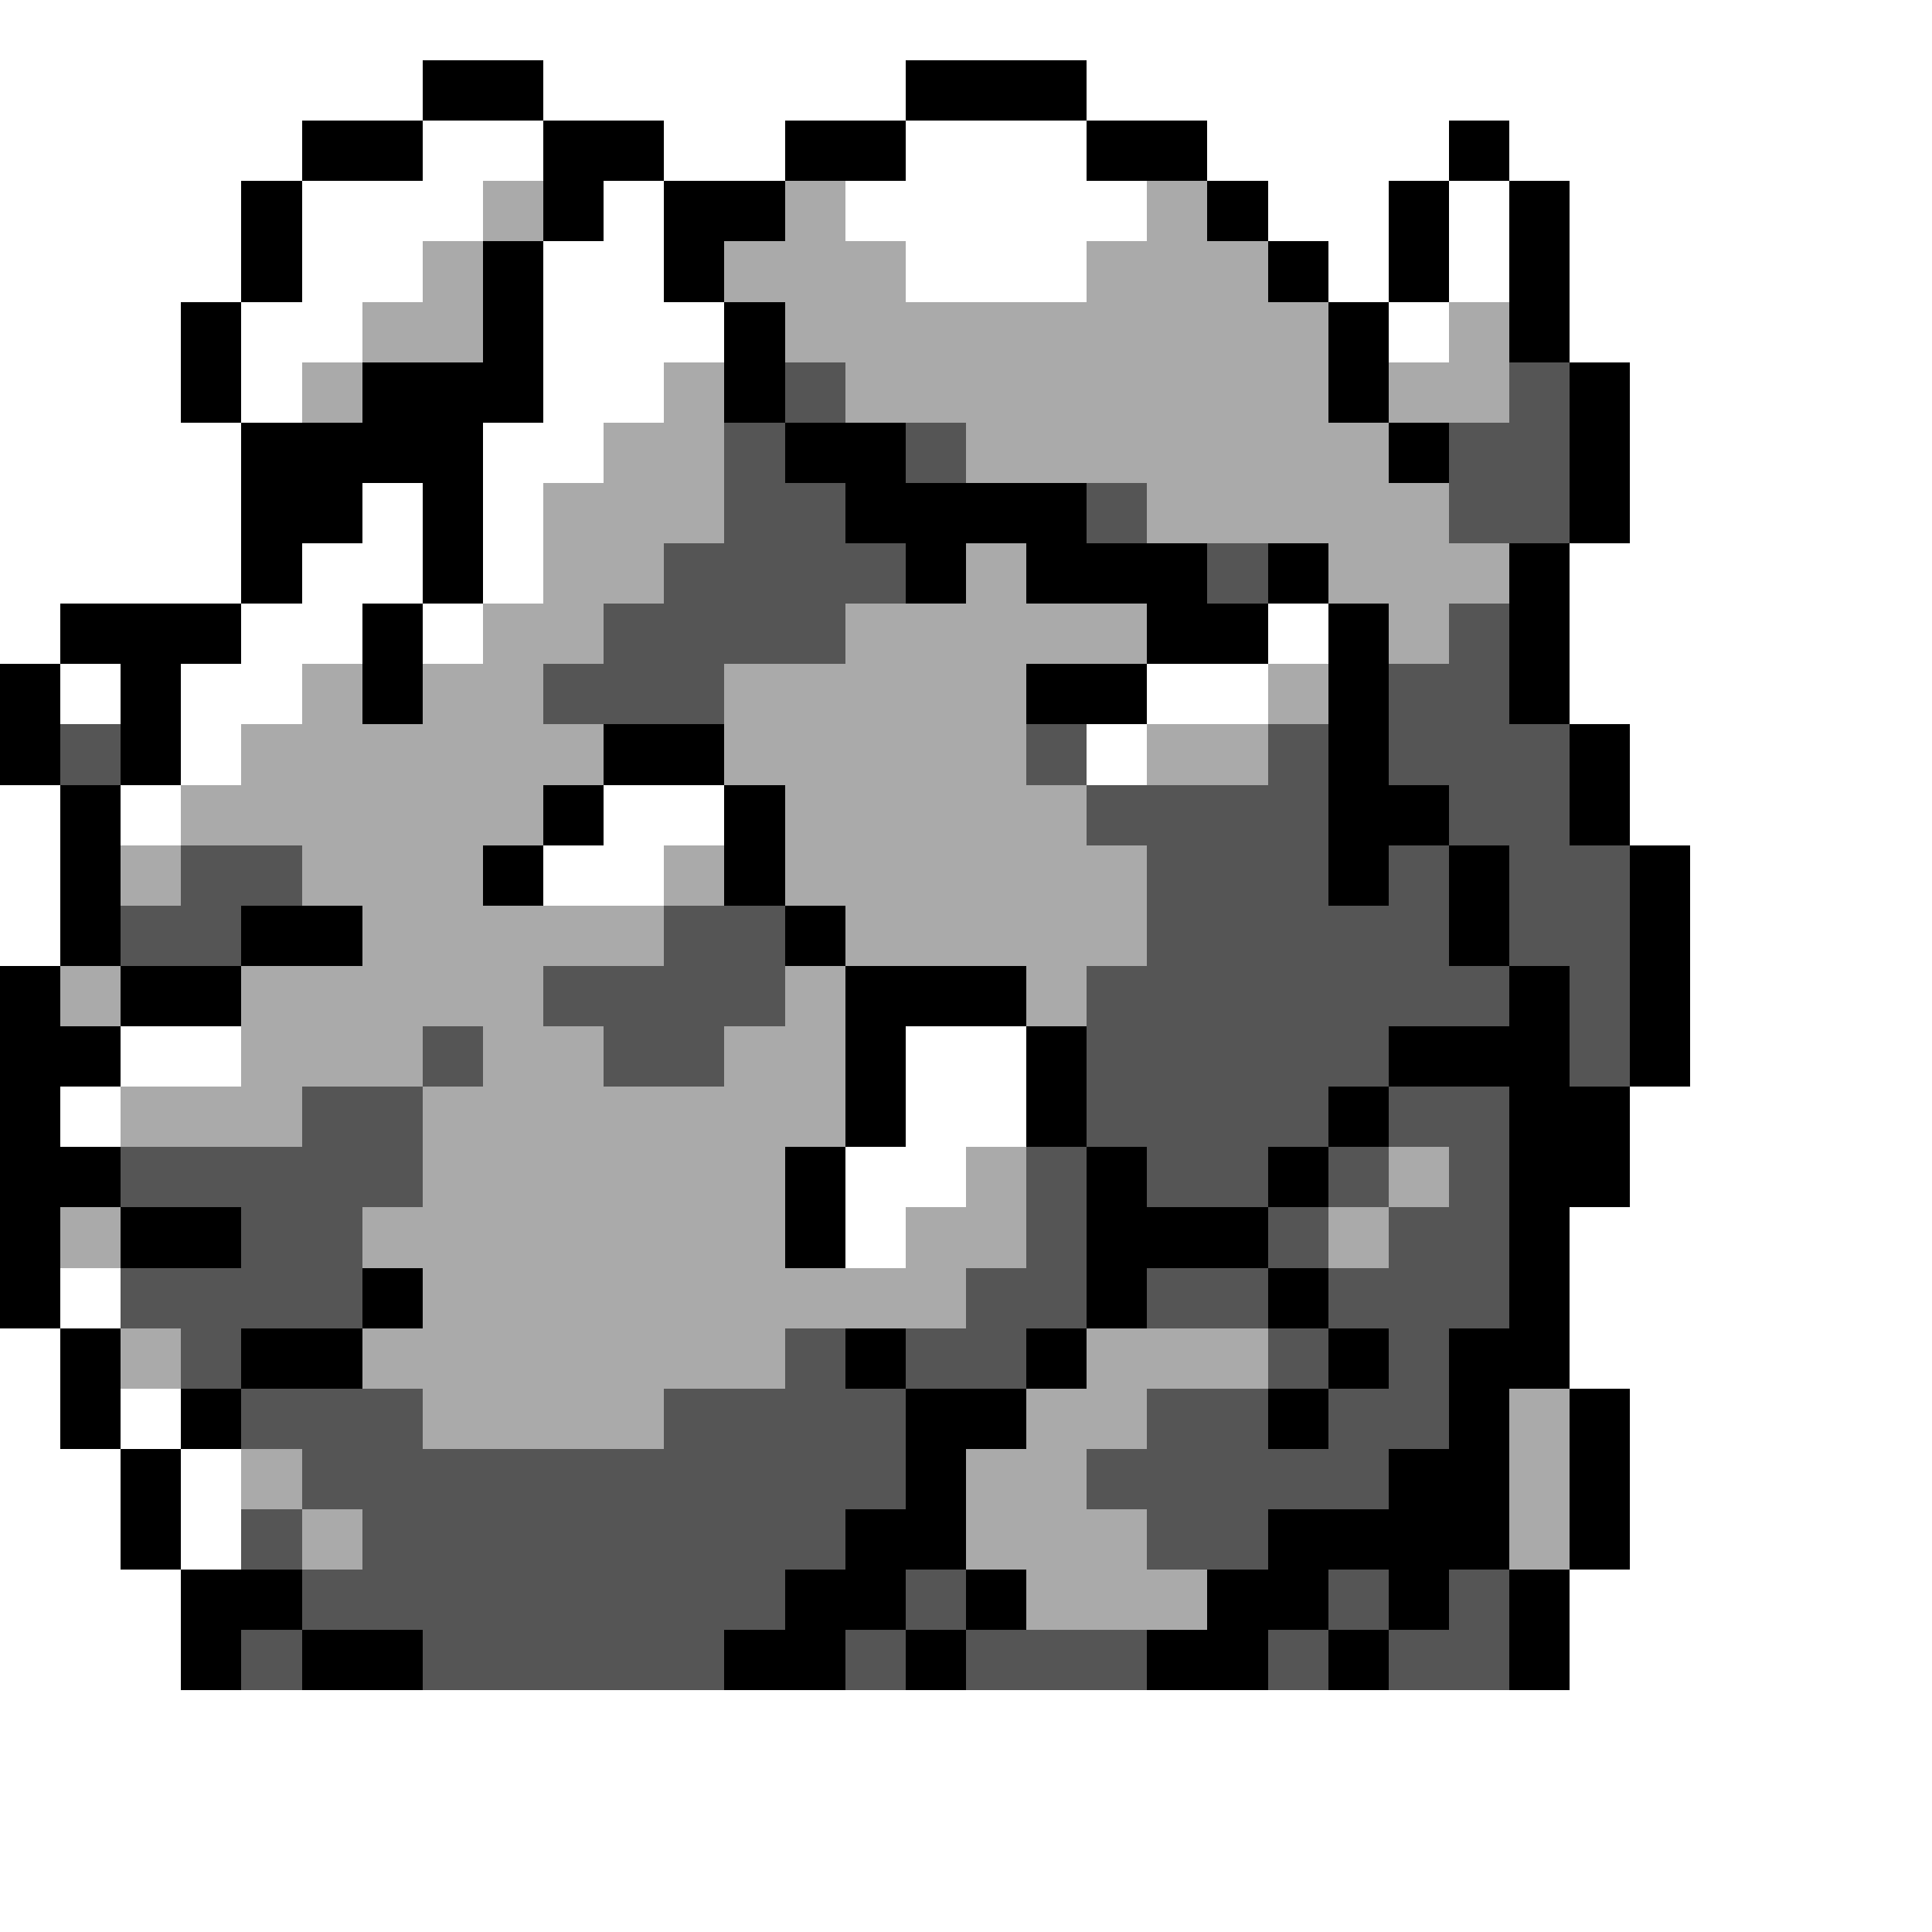 <svg xmlns="http://www.w3.org/2000/svg" viewBox="0 -0.5 32 32" shape-rendering="crispEdges">
<rect x="0" y="-0.5" width="32" height="32" fill="#808080" stroke="none"/>
<path stroke="#ffffff" d="M0 0h32M0 1h7M9 1h6M18 1h14M0 2h5M7 2h2M11 2h2M15 2h3M20 2h4M25 2h7M0 3h4M5 3h3M10 3h1M14 3h5M21 3h2M24 3h1M26 3h6M0 4h4M5 4h2M9 4h2M15 4h3M22 4h1M24 4h1M26 4h6M0 5h3M4 5h2M9 5h3M23 5h1M26 5h6M0 6h3M4 6h1M9 6h2M27 6h5M0 7h4M8 7h2M27 7h5M0 8h4M6 8h1M8 8h1M27 8h5M0 9h4M5 9h2M8 9h1M26 9h6M0 10h1M4 10h2M7 10h1M21 10h1M26 10h6M1 11h1M3 11h2M19 11h2M26 11h6M3 12h1M18 12h1M27 12h5M0 13h1M2 13h1M10 13h2M27 13h5M0 14h1M9 14h2M28 14h4M0 15h1M28 15h4M28 16h4M2 17h2M15 17h2M28 17h4M1 18h1M15 18h2M27 18h5M14 19h2M27 19h5M14 20h1M26 20h6M1 21h1M26 21h6M0 22h1M26 22h6M0 23h1M2 23h1M27 23h5M0 24h2M3 24h1M27 24h5M0 25h2M3 25h1M27 25h5M0 26h3M26 26h6M0 27h3M26 27h6M0 28h32M0 29h32M0 30h32M0 31h32" />
<path stroke="#000000" d="M7 1h2M15 1h3M5 2h2M9 2h2M13 2h2M18 2h2M24 2h1M4 3h1M9 3h1M11 3h2M20 3h1M23 3h1M25 3h1M4 4h1M8 4h1M11 4h1M21 4h1M23 4h1M25 4h1M3 5h1M8 5h1M12 5h1M22 5h1M25 5h1M3 6h1M6 6h3M12 6h1M22 6h1M26 6h1M4 7h4M13 7h2M23 7h1M26 7h1M4 8h2M7 8h1M14 8h4M26 8h1M4 9h1M7 9h1M15 9h1M17 9h3M21 9h1M25 9h1M1 10h3M6 10h1M19 10h2M22 10h1M25 10h1M0 11h1M2 11h1M6 11h1M17 11h2M22 11h1M25 11h1M0 12h1M2 12h1M10 12h2M22 12h1M26 12h1M1 13h1M9 13h1M12 13h1M22 13h2M26 13h1M1 14h1M8 14h1M12 14h1M22 14h1M24 14h1M27 14h1M1 15h1M4 15h2M13 15h1M24 15h1M27 15h1M0 16h1M2 16h2M14 16h3M25 16h1M27 16h1M0 17h2M14 17h1M17 17h1M23 17h3M27 17h1M0 18h1M14 18h1M17 18h1M22 18h1M25 18h2M0 19h2M13 19h1M18 19h1M21 19h1M25 19h2M0 20h1M2 20h2M13 20h1M18 20h3M25 20h1M0 21h1M6 21h1M18 21h1M21 21h1M25 21h1M1 22h1M4 22h2M14 22h1M17 22h1M22 22h1M24 22h2M1 23h1M3 23h1M15 23h2M21 23h1M24 23h1M26 23h1M2 24h1M15 24h1M23 24h2M26 24h1M2 25h1M14 25h2M21 25h4M26 25h1M3 26h2M13 26h2M16 26h1M20 26h2M23 26h1M25 26h1M3 27h1M5 27h2M12 27h2M15 27h1M19 27h2M22 27h1M25 27h1" />
<path stroke="#aaaaaa" d="M8 3h1M13 3h1M19 3h1M7 4h1M12 4h3M18 4h3M6 5h2M13 5h9M24 5h1M5 6h1M11 6h1M14 6h8M23 6h2M10 7h2M16 7h7M9 8h3M19 8h5M9 9h2M16 9h1M22 9h3M8 10h2M14 10h5M23 10h1M5 11h1M7 11h2M12 11h5M21 11h1M4 12h6M12 12h5M19 12h2M3 13h6M13 13h5M2 14h1M5 14h3M11 14h1M13 14h6M6 15h5M14 15h5M1 16h1M4 16h5M13 16h1M17 16h1M4 17h3M8 17h2M12 17h2M2 18h3M7 18h7M7 19h6M16 19h1M23 19h1M1 20h1M6 20h7M15 20h2M22 20h1M7 21h9M2 22h1M6 22h7M18 22h3M7 23h4M17 23h2M25 23h1M4 24h1M16 24h2M25 24h1M5 25h1M16 25h3M25 25h1M17 26h3" />
<path stroke="#555555" d="M13 6h1M25 6h1M12 7h1M15 7h1M24 7h2M12 8h2M18 8h1M24 8h2M11 9h4M20 9h1M10 10h4M24 10h1M9 11h3M23 11h2M1 12h1M17 12h1M21 12h1M23 12h3M18 13h4M24 13h2M3 14h2M19 14h3M23 14h1M25 14h2M2 15h2M11 15h2M19 15h5M25 15h2M9 16h4M18 16h7M26 16h1M7 17h1M10 17h2M18 17h5M26 17h1M5 18h2M18 18h4M23 18h2M2 19h5M17 19h1M19 19h2M22 19h1M24 19h1M4 20h2M17 20h1M21 20h1M23 20h2M2 21h4M16 21h2M19 21h2M22 21h3M3 22h1M13 22h1M15 22h2M21 22h1M23 22h1M4 23h3M11 23h4M19 23h2M22 23h2M5 24h10M18 24h5M4 25h1M6 25h8M19 25h2M5 26h8M15 26h1M22 26h1M24 26h1M4 27h1M7 27h5M14 27h1M16 27h3M21 27h1M23 27h2" />
</svg>